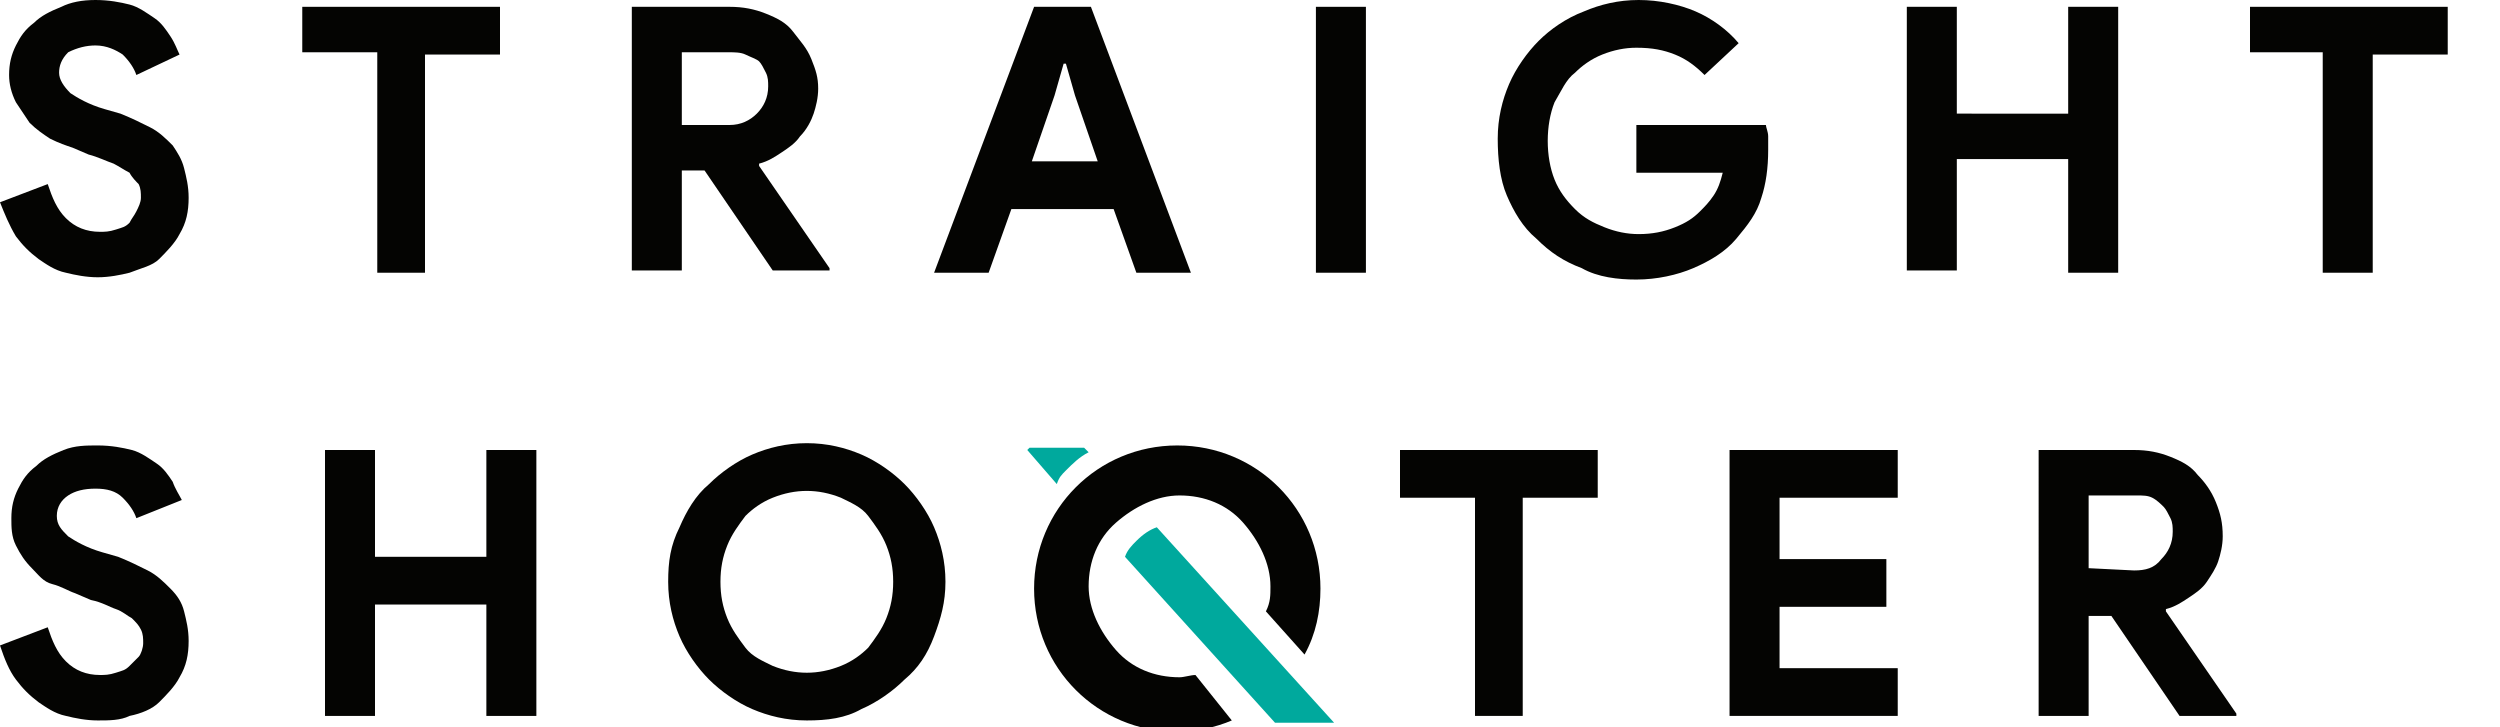 <?xml version="1.0" encoding="utf-8"?>
<!-- Generator: Adobe Illustrator 23.0.1, SVG Export Plug-In . SVG Version: 6.00 Build 0)  -->
<svg version="1.1" id="图层_1" xmlns="http://www.w3.org/2000/svg" xmlns:xlink="http://www.w3.org/1999/xlink" x="0px" y="0px"
	 viewBox="0 0 110 32" style="enable-background:new 0 0 110 32;" xml:space="preserve">
<style type="text/css">
	.st0{fill:#040402;}
	.st1{fill:#00A99D;}
</style>
<g>
	<g>
		<path class="st0" d="M4.3,12.2c-0.5,0-1-0.1-1.4-0.2c-0.5-0.1-0.9-0.4-1.2-0.6c-0.4-0.3-0.7-0.6-1-1C0.4,9.9,0.2,9.4,0,8.9
			l2.1-0.8c0.2,0.6,0.4,1.1,0.8,1.5s0.9,0.6,1.5,0.6c0.2,0,0.4,0,0.7-0.1s0.4-0.1,0.6-0.3C5.8,9.6,5.9,9.5,6,9.3s0.2-0.4,0.2-0.6
			c0-0.2,0-0.4-0.1-0.6C6,8,5.8,7.8,5.7,7.6C5.5,7.5,5.2,7.3,5,7.2C4.7,7.1,4.3,6.9,3.9,6.8L3.2,6.5c-0.3-0.1-0.6-0.2-1-0.4
			C1.9,5.9,1.6,5.7,1.3,5.4C1.1,5.1,0.9,4.8,0.7,4.5C0.5,4.1,0.4,3.7,0.4,3.3c0-0.5,0.1-0.9,0.3-1.3s0.4-0.7,0.8-1
			c0.3-0.3,0.7-0.5,1.2-0.7C3.1,0.1,3.6,0,4.2,0c0.6,0,1.1,0.1,1.5,0.2s0.8,0.4,1.1,0.6s0.5,0.5,0.7,0.8c0.2,0.3,0.3,0.6,0.4,0.8
			L6,3.3C5.9,3,5.7,2.7,5.4,2.4C5.1,2.2,4.7,2,4.2,2C3.8,2,3.4,2.1,3,2.3C2.7,2.6,2.6,2.9,2.6,3.2c0,0.3,0.2,0.6,0.5,0.9
			c0.3,0.2,0.8,0.5,1.5,0.7l0.7,0.2c0.5,0.2,0.9,0.4,1.3,0.6s0.7,0.5,1,0.8C7.8,6.7,8,7,8.1,7.4c0.1,0.4,0.2,0.8,0.2,1.3
			c0,0.6-0.1,1.1-0.4,1.6c-0.2,0.4-0.6,0.8-0.9,1.1S6.2,11.8,5.7,12C5.3,12.1,4.8,12.2,4.3,12.2z"/>
		<path class="st0" d="M16.6,11.9V2.3h-3.3V0.3h8.7v2.1h-3.3v9.6H16.6z"/>
		<path class="st0" d="M27.8,0.3h4.3c0.6,0,1.1,0.1,1.6,0.3c0.5,0.2,0.9,0.4,1.2,0.8s0.6,0.7,0.8,1.2S36,3.4,36,3.9
			c0,0.4-0.1,0.8-0.2,1.1S35.5,5.7,35.2,6c-0.2,0.3-0.5,0.5-0.8,0.7c-0.3,0.2-0.6,0.4-1,0.5l0,0.1l3.1,4.5v0.1h-2.5l-3-4.4h-1v4.4
			h-2.2L27.8,0.3L27.8,0.3z M32.1,5.5c0.5,0,0.9-0.2,1.2-0.5c0.3-0.3,0.5-0.7,0.5-1.2c0-0.2,0-0.4-0.1-0.6c-0.1-0.2-0.2-0.4-0.3-0.5
			S33,2.5,32.8,2.4c-0.2-0.1-0.5-0.1-0.7-0.1H30v3.2L32.1,5.5L32.1,5.5z"/>
		<path class="st0" d="M45.5,0.3H48l4.4,11.7H50l-1-2.8h-4.5l-1,2.8h-2.4L45.5,0.3z M48.3,7.1l-1-2.9l-0.4-1.4h-0.1l-0.4,1.4l-1,2.9
			H48.3z"/>
		<path class="st0" d="M57.9,0.3h2.2v11.7h-2.2V0.3z"/>
		<path class="st0" d="M72,5.5h5.7c0,0.1,0.1,0.3,0.1,0.5c0,0.2,0,0.4,0,0.6c0,0.8-0.1,1.5-0.3,2.1c-0.2,0.7-0.6,1.2-1.1,1.8
			c-0.5,0.6-1.2,1-1.9,1.3c-0.7,0.3-1.6,0.5-2.5,0.5c-0.8,0-1.7-0.1-2.4-0.5c-0.8-0.3-1.4-0.7-2-1.3c-0.6-0.5-1-1.2-1.3-1.9
			S65.9,7,65.9,6.1s0.2-1.7,0.5-2.4c0.3-0.7,0.8-1.4,1.3-1.9s1.2-1,2-1.3C70.4,0.2,71.2,0,72.1,0c0.9,0,1.8,0.2,2.5,0.5
			s1.4,0.8,1.9,1.4L75,3.3c-0.4-0.4-0.8-0.7-1.3-0.9c-0.5-0.2-1-0.3-1.7-0.3c-0.5,0-1,0.1-1.5,0.3c-0.5,0.2-0.9,0.5-1.2,0.8
			c-0.4,0.3-0.6,0.8-0.9,1.3c-0.2,0.5-0.3,1.1-0.3,1.7c0,0.6,0.1,1.2,0.3,1.7s0.5,0.9,0.9,1.3c0.4,0.4,0.8,0.6,1.3,0.8
			c0.5,0.2,1,0.3,1.5,0.3c0.6,0,1.1-0.1,1.6-0.3s0.8-0.4,1.1-0.7c0.2-0.2,0.4-0.4,0.6-0.7c0.2-0.3,0.3-0.6,0.4-1H72L72,5.5L72,5.5z"
			/>
		<path class="st0" d="M83.9,0.3h2.2v4.7H91V0.3h2.2v11.7H91V7h-4.9v4.9h-2.2V0.3z"/>
		<path class="st0" d="M102.2,11.9V2.3h-3.2V0.3h8.7v2.1h-3.3v9.6H102.2z"/>
		<path class="st0" d="M4.3,31.7c-0.5,0-1-0.1-1.4-0.2c-0.5-0.1-0.9-0.4-1.2-0.6c-0.4-0.3-0.7-0.6-1-1C0.4,29.5,0.2,29,0,28.4
			l2.1-0.8c0.2,0.6,0.4,1.1,0.8,1.5c0.4,0.4,0.9,0.6,1.5,0.6c0.2,0,0.4,0,0.7-0.1s0.4-0.1,0.6-0.3s0.3-0.3,0.4-0.4s0.2-0.4,0.2-0.6
			c0-0.2,0-0.4-0.1-0.6c-0.1-0.2-0.2-0.3-0.4-0.5c-0.2-0.1-0.4-0.3-0.7-0.4c-0.3-0.1-0.6-0.3-1.1-0.4l-0.7-0.3
			c-0.3-0.1-0.6-0.3-1-0.4s-0.6-0.4-0.9-0.7S0.9,24.4,0.7,24c-0.2-0.4-0.2-0.8-0.2-1.2c0-0.5,0.1-0.9,0.3-1.3c0.2-0.4,0.4-0.7,0.8-1
			c0.3-0.3,0.7-0.5,1.2-0.7s1-0.2,1.5-0.2c0.6,0,1.1,0.1,1.5,0.2s0.8,0.4,1.1,0.6s0.5,0.5,0.7,0.8C7.7,21.5,7.9,21.8,8,22L6,22.8
			c-0.1-0.3-0.3-0.6-0.6-0.9c-0.3-0.3-0.7-0.4-1.2-0.4c-0.5,0-0.9,0.1-1.2,0.3s-0.5,0.5-0.5,0.9c0,0.4,0.2,0.6,0.5,0.9
			c0.3,0.2,0.8,0.5,1.5,0.7l0.7,0.2c0.5,0.2,0.9,0.4,1.3,0.6c0.4,0.2,0.7,0.5,1,0.8c0.3,0.3,0.5,0.6,0.6,1c0.1,0.4,0.2,0.8,0.2,1.3
			c0,0.6-0.1,1.1-0.4,1.6c-0.2,0.4-0.6,0.8-0.9,1.1s-0.8,0.5-1.3,0.6C5.3,31.7,4.8,31.7,4.3,31.7z"/>
		<path class="st0" d="M14.3,19.8h2.2v4.7h4.9v-4.7h2.2v11.7h-2.2v-4.9h-4.9v4.9h-2.2C14.3,31.5,14.3,19.8,14.3,19.8z"/>
		<path class="st0" d="M35.5,31.7c-0.9,0-1.7-0.2-2.4-0.5c-0.7-0.3-1.4-0.8-1.9-1.3s-1-1.2-1.3-1.9c-0.3-0.7-0.5-1.5-0.5-2.4
			s0.1-1.6,0.5-2.4c0.3-0.7,0.7-1.4,1.3-1.9c0.5-0.5,1.2-1,1.9-1.3c0.7-0.3,1.5-0.5,2.4-0.5s1.7,0.2,2.4,0.5
			c0.7,0.3,1.4,0.8,1.9,1.3s1,1.2,1.3,1.9c0.3,0.7,0.5,1.5,0.5,2.4s-0.2,1.6-0.5,2.4s-0.7,1.4-1.3,1.9c-0.5,0.5-1.2,1-1.9,1.3
			C37.2,31.6,36.4,31.7,35.5,31.7z M35.5,29.6c0.5,0,1-0.1,1.5-0.3c0.5-0.2,0.9-0.5,1.2-0.8c0.3-0.4,0.6-0.8,0.8-1.3s0.3-1,0.3-1.6
			s-0.1-1.1-0.3-1.6c-0.2-0.5-0.5-0.9-0.8-1.3c-0.3-0.4-0.8-0.6-1.2-0.8c-0.5-0.2-1-0.3-1.5-0.3s-1,0.1-1.5,0.3
			c-0.5,0.2-0.9,0.5-1.2,0.8c-0.3,0.4-0.6,0.8-0.8,1.3c-0.2,0.5-0.3,1-0.3,1.6s0.1,1.1,0.3,1.6c0.2,0.5,0.5,0.9,0.8,1.3
			c0.3,0.4,0.8,0.6,1.2,0.8C34.5,29.5,35,29.6,35.5,29.6z"/>
		<path class="st0" d="M64.9,31.5v-9.6h-3.3v-2.1h8.7v2.1h-3.3v9.6H64.9z"/>
		<path class="st0" d="M78.3,21.9v2.7h4.7v2.1h-4.7v2.7h5.2v2.1h-7.4V19.8h7.4v2.1H78.3z"/>
		<path class="st0" d="M89.7,19.8h4.2c0.6,0,1.1,0.1,1.6,0.3c0.5,0.2,0.9,0.4,1.2,0.8c0.3,0.3,0.6,0.7,0.8,1.2s0.3,0.9,0.3,1.5
			c0,0.4-0.1,0.8-0.2,1.1s-0.3,0.6-0.5,0.9s-0.5,0.5-0.8,0.7c-0.3,0.2-0.6,0.4-1,0.5l0,0.1l3.1,4.5v0.1h-2.5l-3-4.4h-1v4.4h-2.2
			V19.8z M93.9,25.1c0.5,0,0.9-0.1,1.2-0.5c0.3-0.3,0.5-0.7,0.5-1.2c0-0.2,0-0.4-0.1-0.6c-0.1-0.2-0.2-0.4-0.3-0.5s-0.3-0.3-0.5-0.4
			c-0.2-0.1-0.4-0.1-0.7-0.1h-2.1v3.2L93.9,25.1C93.9,25.1,93.9,25.1,93.9,25.1z"/>
	</g>
	<g>
		<path class="st0" d="M52.6,29.7c-0.2,0-0.5,0.1-0.7,0.1c-1.1,0-2.1-0.4-2.8-1.2s-1.2-1.8-1.2-2.8c0-1.1,0.4-2.1,1.2-2.8
			s1.8-1.2,2.8-1.2c1.1,0,2.1,0.4,2.8,1.2s1.2,1.8,1.2,2.8c0,0.4,0,0.7-0.2,1.1l1.7,1.9c0.5-0.9,0.7-1.9,0.7-2.9
			c0-3.5-2.8-6.3-6.3-6.3s-6.3,2.8-6.3,6.3s2.8,6.3,6.3,6.3c0.8,0,1.7-0.2,2.4-0.5L52.6,29.7z"/>
		<g>
			<path class="st1" d="M46.9,20.7c0.3-0.3,0.6-0.6,1-0.8l-0.2-0.2h-2.4l-0.1,0.1l1.3,1.5C46.6,21,46.7,20.9,46.9,20.7z"/>
			<path class="st1" d="M56.1,31.8h2.6l-7.8-8.6c-0.3,0.1-0.6,0.3-0.9,0.6c-0.2,0.2-0.4,0.4-0.5,0.7L56.1,31.8z"/>
		</g>
	</g>
</g>
</svg>
